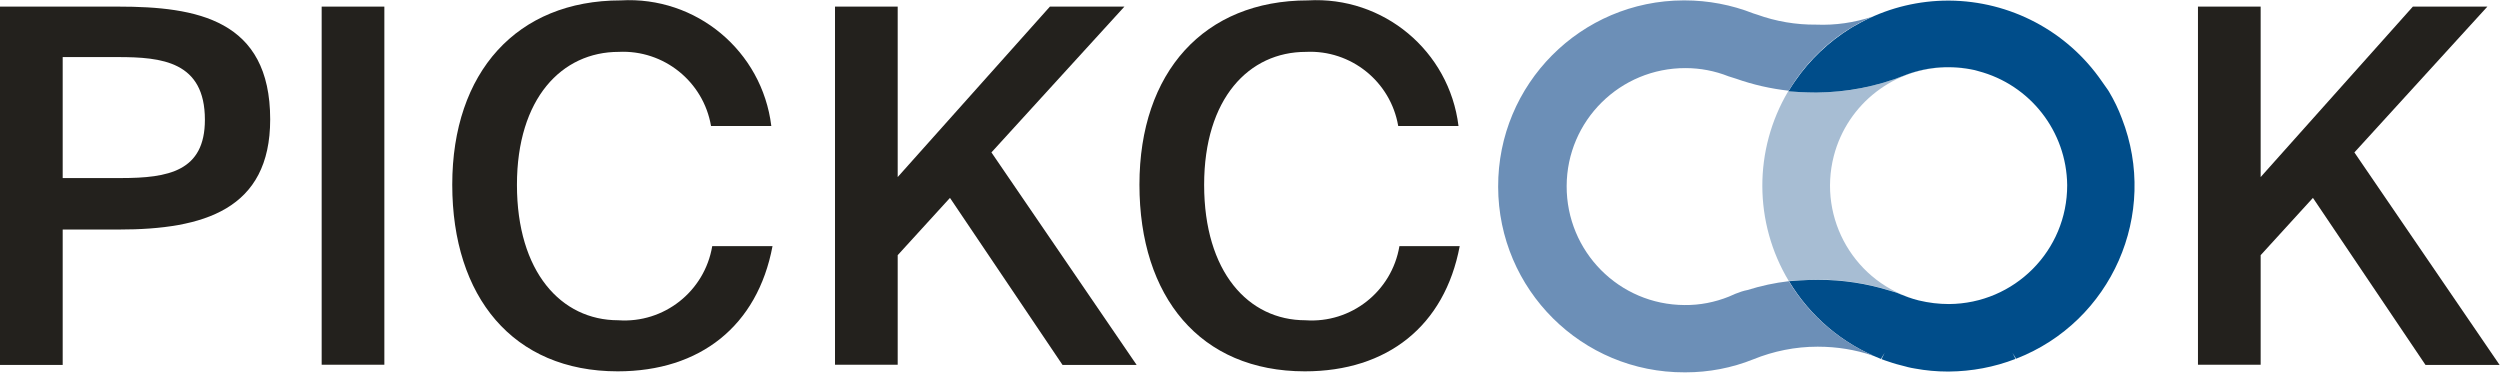 <?xml version="1.0" encoding="utf-8"?>
<!-- Generator: Adobe Illustrator 25.2.1, SVG Export Plug-In . SVG Version: 6.00 Build 0)  -->
<svg version="1.1" id="레이어_1" xmlns="http://www.w3.org/2000/svg" xmlns:xlink="http://www.w3.org/1999/xlink" x="0px"
	 y="0px" viewBox="0 0 124.82 18.61" style="enable-background:new 0 0 124.82 18.61;" xml:space="preserve">
<style type="text/css">
	.st0{fill:#23211D;}
	.st1{fill:#A7BDD3;}
	.st2{fill:#004D8A;}
	.st3{fill:#6C8FB7;}
</style>
<g id="그룹_76" transform="translate(1538.406 34.368)">
	<g id="그룹_75">
		<g id="그룹_73" transform="translate(-1538.406 -34.368)">
			<path id="패스_218" class="st0" d="M13.49,5.96c0,4.51-3.33,5.5-7.55,5.5H3.13v6.76H0V0.33h5.9
				C9.82,0.33,13.49,0.97,13.49,5.96z M3.13,8.89h2.91c2.37,0,4.19-0.34,4.19-2.91c0-2.91-2.15-3.13-4.34-3.13H3.13V8.89z"/>
			<path id="패스_219" class="st0" d="M16.06,18.21V0.33h3.13v17.88H16.06z"/>
			<path id="패스_220" class="st0" d="M30.84,18.54c-5.23,0-8.26-3.72-8.26-9.32c0-5.62,3.23-9.2,8.41-9.2
				c3.77-0.22,7.06,2.52,7.52,6.27H35.5c-0.38-2.22-2.36-3.81-4.61-3.7c-2.84,0-5.08,2.32-5.08,6.64c0,4.34,2.2,6.76,5.06,6.76
				c2.28,0.16,4.31-1.44,4.69-3.7h3.01C37.82,16.27,34.96,18.54,30.84,18.54z"/>
			<path id="패스_221" class="st0" d="M52.42,0.33h3.72l-6.64,7.28l7.25,10.61h-3.7l-5.62-8.34l-2.61,2.86v5.47h-3.13V0.33h3.13
				v8.51L52.42,0.33z"/>
			<path id="패스_222" class="st0" d="M120.47,0.33h3.72l-6.64,7.28l7.25,10.61h-3.7l-5.62-8.34l-2.61,2.86v5.47h-3.13V0.33h3.13
				v8.51L120.47,0.33z"/>
			<path id="패스_223" class="st0" d="M65.15,18.54c-5.23,0-8.26-3.72-8.26-9.32c0-5.62,3.23-9.2,8.41-9.2
				c3.77-0.22,7.06,2.52,7.52,6.27h-3.01c-0.38-2.22-2.36-3.81-4.61-3.7c-2.84,0-5.08,2.32-5.08,6.64c0,4.34,2.2,6.76,5.06,6.76
				c2.28,0.16,4.31-1.44,4.69-3.7h3.01C72.13,16.27,69.27,18.54,65.15,18.54z"/>
			<path id="패스_224" class="st1" d="M90.77,13.96c1.21,0,2.42,0.18,3.57,0.54c0.18,0.04,0.36,0.1,0.53,0.18l0.39,0.15
				c0.17,0.06,0.35,0.11,0.53,0.16c-3.16-0.82-5.05-4.05-4.23-7.21c0.68-2.61,3.04-4.43,5.74-4.42c0.43,0,0.86,0.05,1.28,0.14
				c-0.43-0.1-0.88-0.15-1.32-0.15c-0.71,0-1.41,0.12-2.07,0.37l-0.1,0.04c-1.4,0.56-2.9,0.86-4.41,0.86
				c-0.31,0-0.55-0.01-0.79-0.02l-0.61-0.04c-1.73,2.92-1.72,6.56,0.03,9.47L89.89,14C90.18,13.98,90.45,13.97,90.77,13.96z"/>
			<path id="패스_225" class="st2" d="M105.3,4.58l-0.05-0.08l-0.31-0.44c-1.73-2.51-4.58-4.01-7.62-4.03h-0.05
				c-1.45,0-2.88,0.34-4.17,0.99l0,0c-0.13,0.07-0.26,0.13-0.39,0.21L92.58,1.3c-0.06,0.03-0.12,0.07-0.17,0.1
				c-1.1,0.68-2.05,1.58-2.78,2.64l-0.15,0.22c-0.06,0.1-0.13,0.2-0.19,0.3L89.9,4.6c0.24,0.01,0.49,0.02,0.79,0.02
				c1.51-0.01,3.01-0.3,4.41-0.86l0.1-0.04c1.09-0.4,2.26-0.47,3.39-0.22l0.11,0.03l0.07,0.02c2.59,0.68,4.41,3.01,4.44,5.69
				c0.01,3.27-2.63,5.92-5.9,5.94c-0.51,0-1.01-0.06-1.51-0.18c-0.18-0.04-0.35-0.1-0.53-0.16l-0.39-0.15
				c-0.17-0.08-0.35-0.13-0.53-0.18c-1.16-0.36-2.36-0.54-3.57-0.54c-0.32,0-0.59,0.01-0.88,0.03l-0.58,0.04
				c1.06,1.76,2.67,3.13,4.59,3.88l0.19-0.31l-0.16,0.32c0.05,0.02,0.11,0.04,0.16,0.06l0.12,0.04c0.09,0.03,0.18,0.06,0.27,0.09
				c0.07,0.02,0.13,0.04,0.2,0.06l0.19,0.05c0.09,0.02,0.18,0.05,0.27,0.07l0.11,0.03c0.12,0.03,0.23,0.05,0.35,0.07l0,0
				c0.54,0.1,1.09,0.15,1.63,0.15h0.07c1.14-0.01,2.26-0.22,3.32-0.63l-0.15-0.3l0.18,0.29c4.77-1.85,7.14-7.23,5.28-12
				C105.77,5.45,105.55,5,105.3,4.58L105.3,4.58z"/>
			<path id="패스_226" class="st3" d="M89.31,14.04c-0.7,0.08-1.39,0.23-2.06,0.44c-0.21,0.04-0.41,0.11-0.61,0.19l-0.32,0.14
				c-0.7,0.28-1.45,0.43-2.21,0.42c-3.27-0.01-5.9-2.67-5.89-5.94c0.01-3.27,2.67-5.9,5.94-5.89c0.73,0,1.46,0.14,2.14,0.41
				c0.08,0.03,0.38,0.12,0.38,0.12c0.85,0.3,1.73,0.5,2.63,0.6c0.97-1.64,2.44-2.94,4.18-3.7c-0.91,0.3-1.86,0.44-2.81,0.4
				c-1.01,0.01-2.01-0.16-2.95-0.5l-0.19-0.06c-1.09-0.43-2.26-0.65-3.43-0.65h-0.05c-5.13,0.01-9.28,4.18-9.26,9.31
				c0.01,5.13,4.18,9.28,9.31,9.26h0.05c1.16,0,2.31-0.22,3.38-0.65l0,0c1.01-0.41,2.1-0.63,3.19-0.63h0.05
				c0.93,0,1.86,0.15,2.74,0.45v-0.01C91.77,16.98,90.3,15.68,89.31,14.04L89.31,14.04z"/>
		</g>
	</g>
</g>
</svg>
